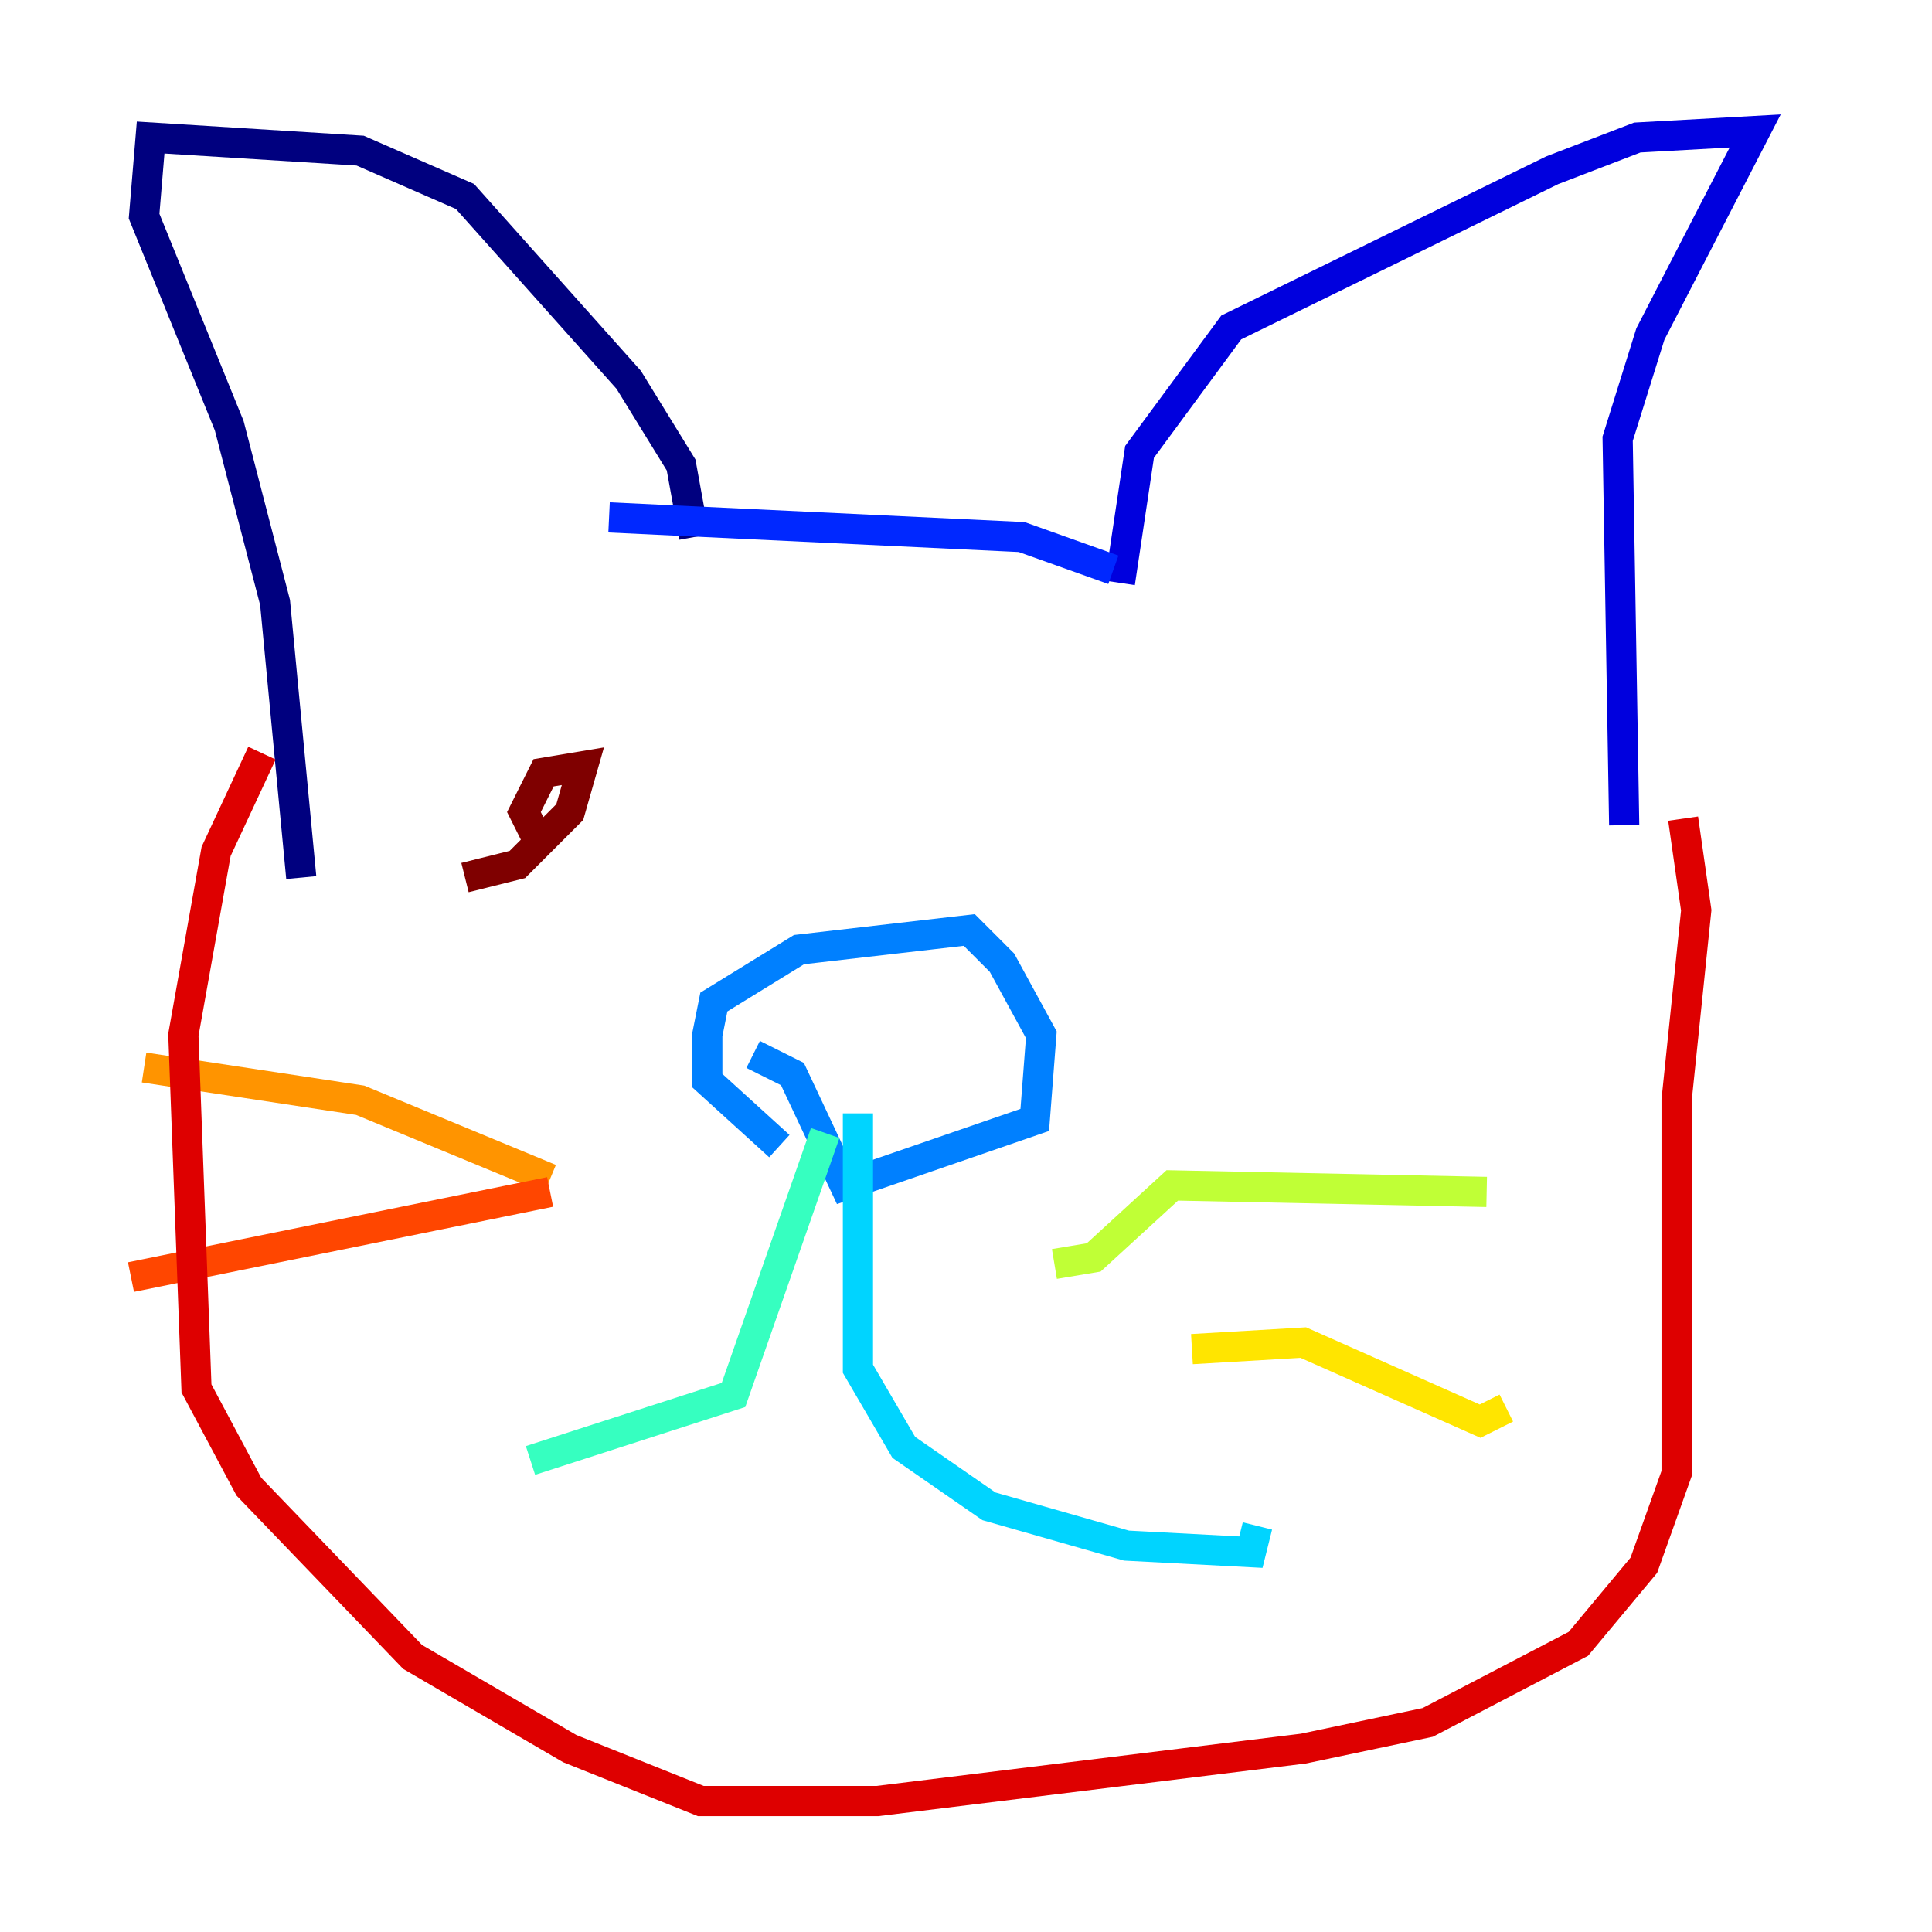 <?xml version="1.0" encoding="utf-8" ?>
<svg baseProfile="tiny" height="128" version="1.2" viewBox="0,0,128,128" width="128" xmlns="http://www.w3.org/2000/svg" xmlns:ev="http://www.w3.org/2001/xml-events" xmlns:xlink="http://www.w3.org/1999/xlink"><defs /><polyline fill="none" points="45.993,35.58 45.125,30.807 41.654,25.166 30.807,13.017 23.864,9.98 9.98,9.112 9.546,14.319 15.186,28.203 18.224,39.919 19.959,58.142" stroke="#00007f" stroke-width="2" /><polyline fill="none" points="74.197,38.617 75.498,29.939 81.573,21.695 102.834,11.281 108.475,9.112 116.285,8.678 109.342,22.129 107.173,29.071 107.607,54.671" stroke="#0000de" stroke-width="2" /><polyline fill="none" points="73.763,37.749 67.688,35.58 40.352,34.278" stroke="#0028ff" stroke-width="2" /><polyline fill="none" points="51.634,75.932 46.861,71.593 46.861,68.556 47.295,66.386 52.936,62.915 64.217,61.614 66.386,63.783 68.99,68.556 68.556,74.197 55.973,78.536 52.502,71.159 49.898,69.858" stroke="#0080ff" stroke-width="2" /><polyline fill="none" points="56.841,73.763 56.841,90.685 59.878,95.891 65.519,99.797 74.63,102.4 82.875,102.834 83.308,101.098" stroke="#00d4ff" stroke-width="2" /><polyline fill="none" points="54.671,75.064 48.597,92.42 35.146,96.759" stroke="#36ffc0" stroke-width="2" /><polyline fill="none" points="69.858,83.742 69.858,83.742" stroke="#7cff79" stroke-width="2" /><polyline fill="none" points="69.858,83.742 72.461,83.308 77.668,78.536 98.495,78.969" stroke="#c0ff36" stroke-width="2" /><polyline fill="none" points="78.969,89.383 86.346,88.949 98.061,94.156 99.797,93.288" stroke="#ffe500" stroke-width="2" /><polyline fill="none" points="36.447,78.102 23.864,72.895 9.546,70.725" stroke="#ff9400" stroke-width="2" /><polyline fill="none" points="36.447,78.969 8.678,84.61" stroke="#ff4600" stroke-width="2" /><polyline fill="none" points="111.512,54.237 112.38,60.312 111.078,72.895 111.078,97.627 108.909,103.702 104.57,108.909 94.59,114.115 86.346,115.851 58.142,119.322 46.427,119.322 37.749,115.851 27.336,109.776 16.488,98.495 13.017,91.986 12.149,68.556 14.319,56.407 17.356,49.898" stroke="#de0000" stroke-width="2" /><polyline fill="none" points="36.014,56.407 34.712,53.803 36.014,51.2 38.617,50.766 37.749,53.803 34.278,57.275 30.807,58.142" stroke="#7f0000" stroke-width="2" /></svg>